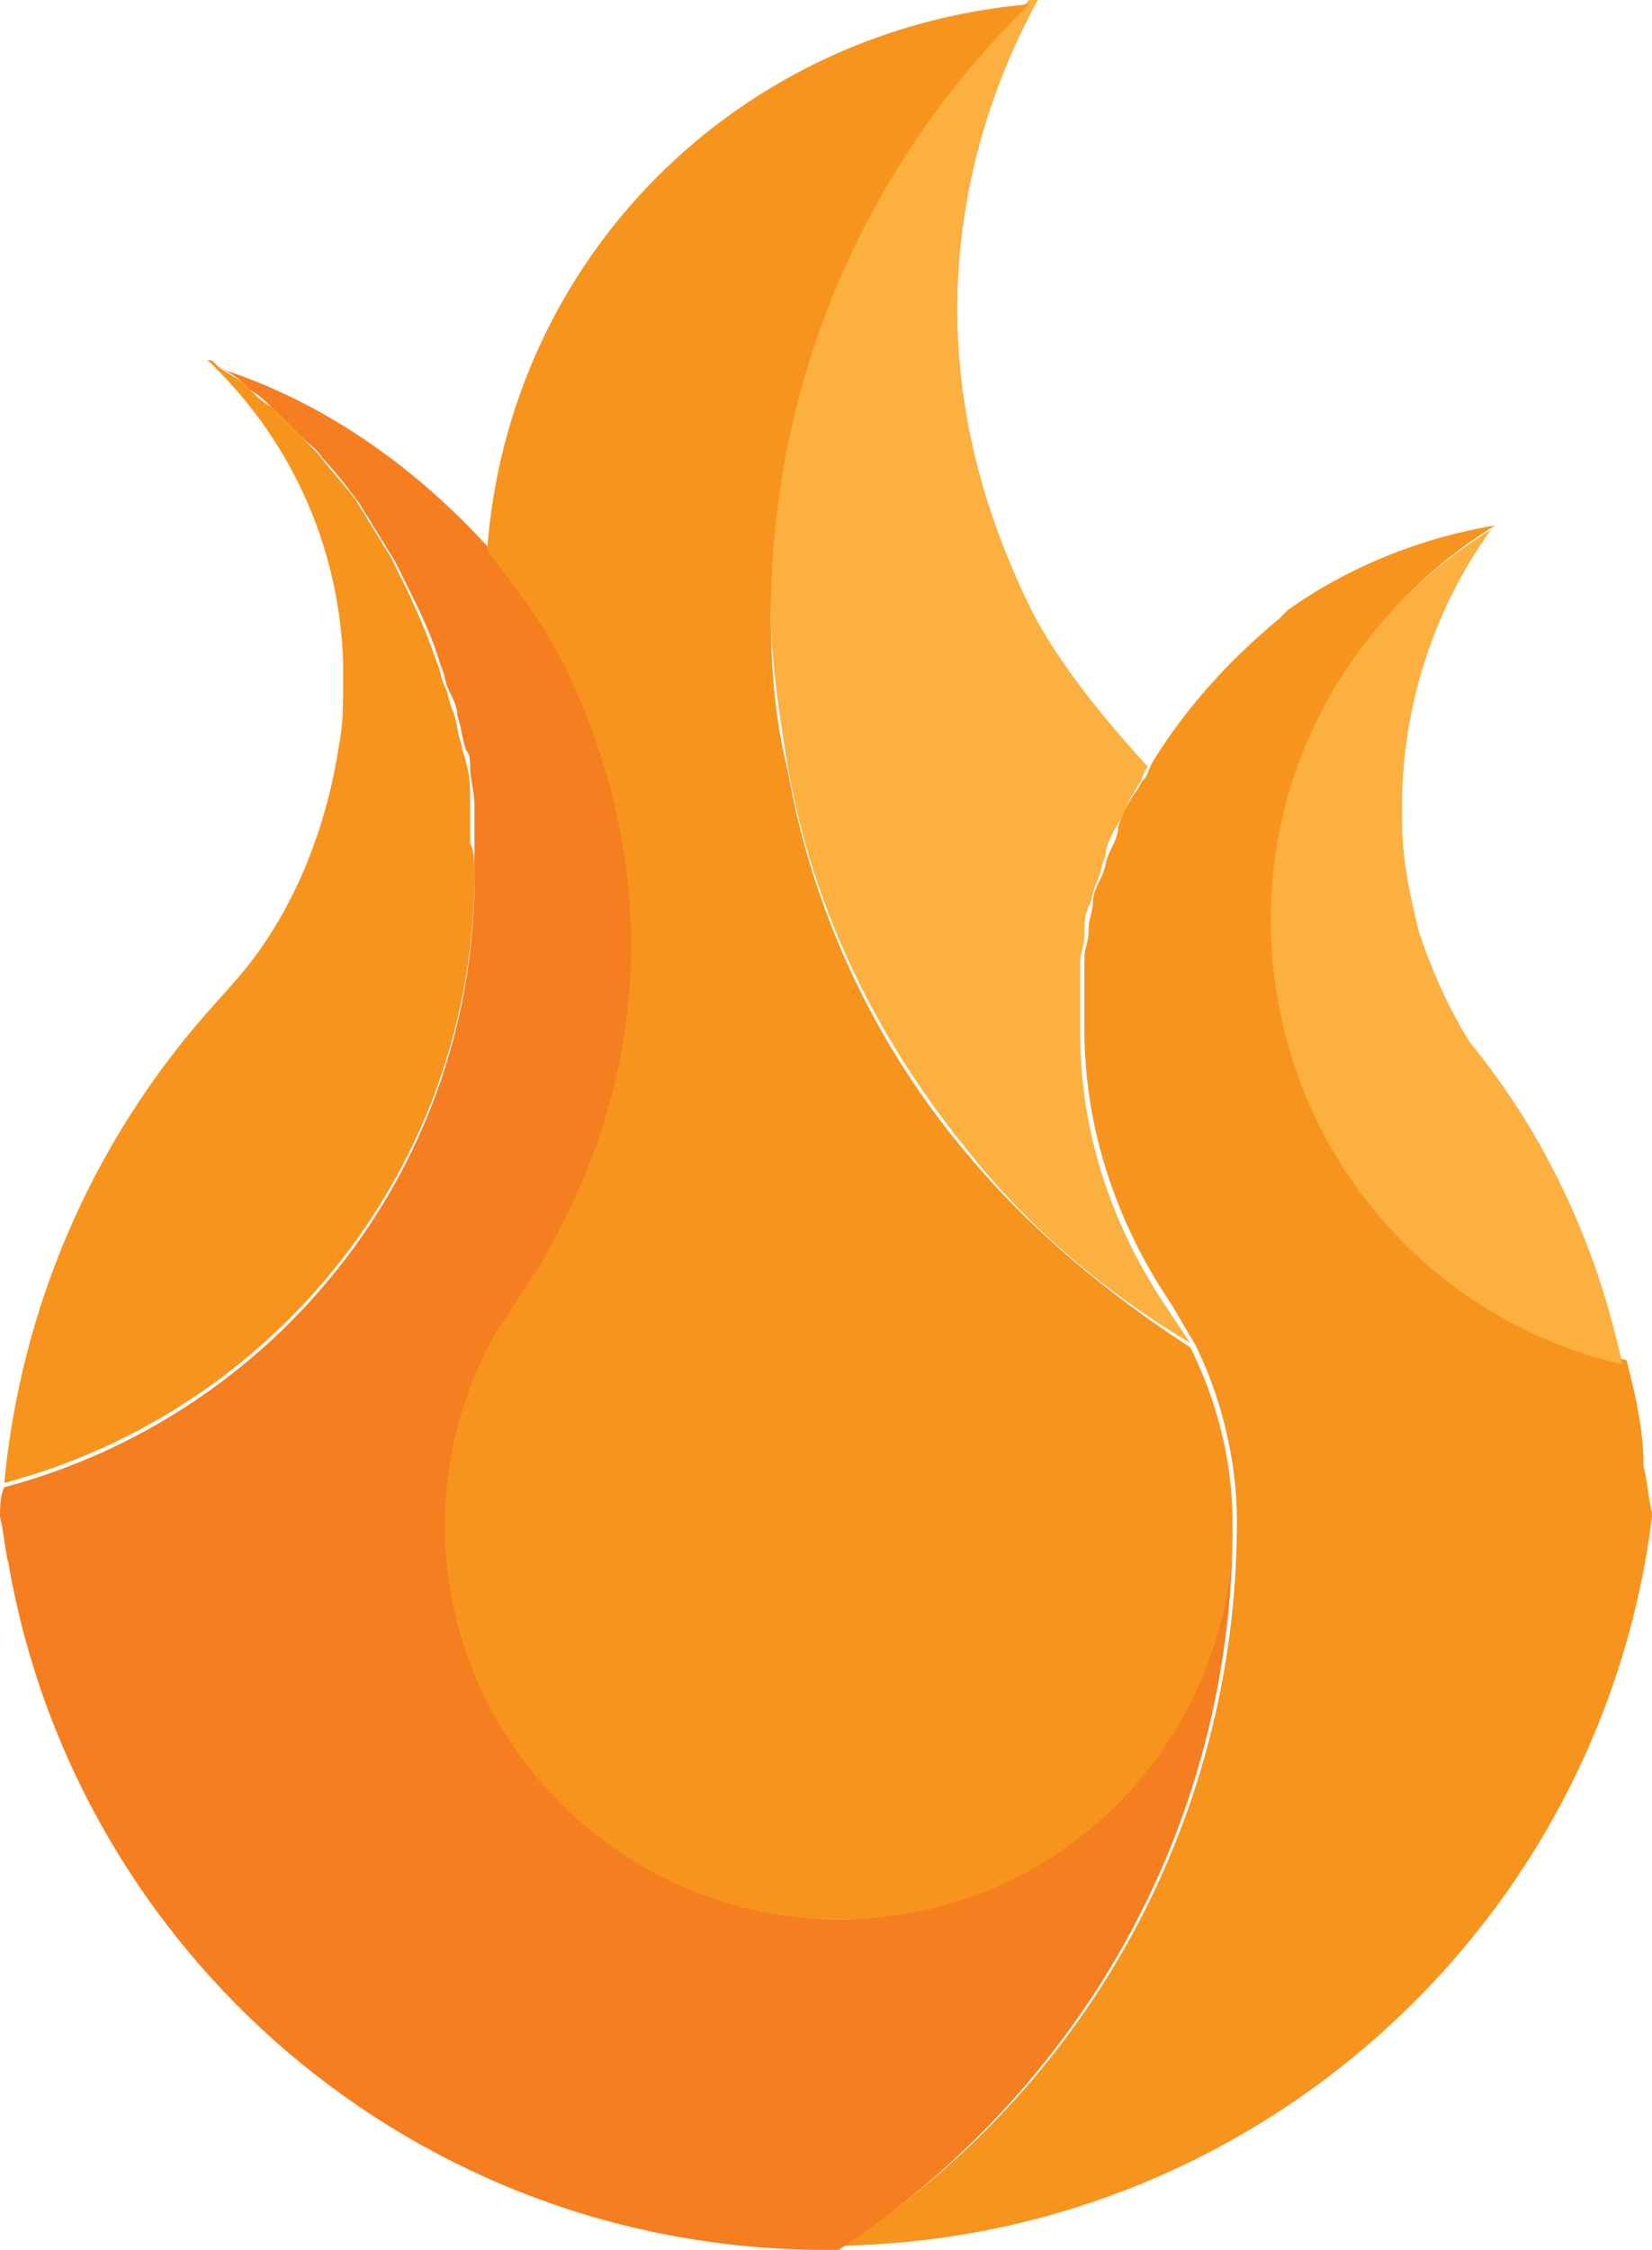 <?xml version="1.0" encoding="utf-8"?>
<!-- Generator: Adobe Illustrator 19.1.0, SVG Export Plug-In . SVG Version: 6.00 Build 0)  -->
<svg version="1.1" id="Layer_1" xmlns="http://www.w3.org/2000/svg" xmlns:xlink="http://www.w3.org/1999/xlink" x="0px" y="0px"
	 viewBox="31.5 98.5 39 53.1" style="enable-background:new 31.5 98.5 39 53.1;" xml:space="preserve">
<style type="text/css">
	.st0{fill:#F7941E;}
	.st1{fill:#F57E20;}
	.st2{fill:#FBB040;}
</style>
<g>
	<path class="st0" d="M70.5,134.2v0.1c-1.2,9.6-9.3,17-19.1,17.2c5.6-3.6,9.3-9.9,9.3-17.1c0-1.5-0.4-3-1-4.2
		c-0.2-0.3-0.4-0.7-0.6-1l0,0c-1.2-1.8-2-4-2-6.4c0-0.1,0-0.2,0-0.2c0-0.2,0-0.4,0-0.7v-0.1c0-0.2,0-0.3,0-0.5c0-0.1,0-0.2,0-0.2
		c0-0.2,0.1-0.4,0.1-0.6v-0.1c0-0.2,0.1-0.4,0.1-0.6l0,0c0-0.2,0.1-0.4,0.2-0.6c0.1-0.2,0.1-0.4,0.2-0.6c0.1-0.2,0.2-0.4,0.2-0.6
		c0.1-0.3,0.2-0.5,0.4-0.8c0.1-0.1,0.1-0.2,0.2-0.3c0.1-0.1,0.1-0.2,0.2-0.4l0,0c0.8-1.3,1.8-2.4,3-3.4c0.1-0.1,0.1-0.1,0.2-0.2
		c1.4-1,3.1-1.7,4.9-2l0,0c-3.1,1.9-5.2,5.3-5.2,9.2c0,5.1,3.5,9.4,8.3,10.5c0.2,0.8,0.4,1.6,0.4,2.5
		C70.4,133.5,70.4,133.8,70.5,134.2z"/>
	<path class="st1" d="M60.6,134.5c0,7.2-3.7,13.4-9.3,17.1c-0.1,0-0.2,0-0.3,0c-9.7,0-17.7-7-19.3-16.2c-0.1-0.4-0.1-0.7-0.2-1.1
		c0-0.2,0-0.5,0.1-0.7c6.4-1.7,11.1-7.5,11.1-14.4c0-0.2,0-0.5,0-0.7s0-0.4,0-0.6c0-0.1,0-0.2,0-0.4c0-0.3-0.1-0.6-0.1-0.9
		c0-0.1,0-0.3-0.1-0.4c-0.1-0.3-0.1-0.5-0.2-0.8c0-0.2-0.1-0.4-0.2-0.6c-0.1-0.2-0.1-0.4-0.2-0.6c-0.2-0.7-0.5-1.3-0.8-1.9
		c-0.1-0.2-0.2-0.4-0.3-0.6c-0.2-0.3-0.3-0.5-0.5-0.8c-0.1-0.2-0.2-0.3-0.3-0.5c-0.3-0.4-0.6-0.8-0.9-1.1c-0.1-0.2-0.3-0.3-0.5-0.5
		s-0.4-0.4-0.6-0.6l0,0c-0.2-0.2-0.4-0.4-0.6-0.5c-0.2-0.2-0.4-0.4-0.7-0.5c2.5,0.8,4.7,2.4,6.4,4.3l0,0c0.8,1,1.6,2.1,2.1,3.3
		c0.8,1.8,1.3,3.9,1.3,6c0,2.9-0.8,5.5-2.3,7.8c-0.3,0.4-0.6,0.8-0.8,1.2c-0.8,1.4-1.3,3-1.3,4.7c0,5.1,4.1,9.3,9.3,9.3
		C56.4,143.7,60.6,139.6,60.6,134.5z"/>
	<path class="st2" d="M59.6,130.2c-2-1.2-3.8-2.7-5.3-4.6c-2.1-2.6-3.6-5.6-4.2-9c-0.2-1.2-0.4-2.5-0.4-3.7c0-5.7,2.3-10.8,6.1-14.4
		c0.1,0,0.1,0,0.2,0c-1.2,2.2-1.9,4.7-1.9,7.3c0,2.6,0.7,5,1.8,7.2c0.7,1.3,1.7,2.5,2.7,3.6l0,0c-0.1,0.1-0.1,0.2-0.2,0.4
		c-0.1,0.1-0.1,0.2-0.2,0.3c-0.1,0.2-0.2,0.5-0.4,0.8c-0.1,0.2-0.2,0.4-0.2,0.6c-0.1,0.2-0.1,0.4-0.2,0.6c-0.1,0.2-0.1,0.4-0.2,0.6
		l0,0c-0.1,0.2-0.1,0.4-0.1,0.6v0.1c0,0.2-0.1,0.4-0.1,0.6c0,0.1,0,0.2,0,0.2c0,0.2,0,0.3,0,0.5v0.1c0,0.2,0,0.4,0,0.7
		c0,0.1,0,0.2,0,0.2c0,2.4,0.8,4.6,2,6.4l0,0C59.2,129.6,59.4,129.9,59.6,130.2z"/>
	<path class="st0" d="M60.6,134.5c0,5.1-4.1,9.3-9.3,9.3c-5.1,0-9.3-4.2-9.3-9.3c0-1.7,0.5-3.4,1.3-4.7c0.3-0.4,0.5-0.8,0.8-1.2
		c1.4-2.3,2.3-4.9,2.3-7.8c0-2.1-0.5-4.2-1.3-6c-0.5-1.2-1.3-2.3-2.1-3.3c0.5-6.9,5.9-12.3,12.8-12.9c-3.8,3.7-6.1,8.8-6.1,14.4
		c0,1.3,0.1,2.5,0.4,3.7c0.6,3.4,2.1,6.5,4.2,9c1.5,1.8,3.3,3.3,5.3,4.6C60.2,131.5,60.6,132.9,60.6,134.5z"/>
	<path class="st2" d="M66.2,123.1c-0.5-0.8-0.9-1.7-1.2-2.6c-0.2-0.8-0.4-1.7-0.4-2.6c0-0.1,0-0.3,0-0.4c0-2.4,0.8-4.7,2.1-6.5
		c-3.1,1.9-5.2,5.3-5.2,9.2c0,5.1,3.5,9.4,8.3,10.5C69.2,127.9,68,125.3,66.2,123.1z M66.1,123C66.1,123,66.2,123,66.1,123
		C66.2,123.1,66.1,123,66.1,123z"/>
	<path class="st0" d="M42.7,119.1c0,6.9-4.7,12.7-11.1,14.4c0.4-4.2,2.1-8,4.7-11l0.8-0.9c1.3-1.5,2.1-3.5,2.4-5.5
		c0.1-0.5,0.1-0.9,0.1-1.4c0-0.2,0-0.4,0-0.6c-0.1-2.8-1.3-5.3-3.2-7.1c0.1,0,0.1,0,0.2,0.1c0.2,0.2,0.5,0.3,0.7,0.5
		s0.4,0.4,0.6,0.5l0,0c0.2,0.2,0.4,0.4,0.6,0.6c0.2,0.2,0.3,0.3,0.5,0.5c0.3,0.4,0.6,0.7,0.9,1.1c0.1,0.2,0.2,0.3,0.3,0.5
		c0.2,0.3,0.3,0.5,0.5,0.8c0.1,0.2,0.2,0.4,0.3,0.6c0.3,0.6,0.6,1.3,0.8,1.9c0.1,0.2,0.1,0.4,0.2,0.6c0.1,0.2,0.1,0.4,0.2,0.6
		c0.1,0.3,0.1,0.5,0.2,0.8c0,0.1,0.1,0.3,0.1,0.4c0.1,0.3,0.1,0.6,0.1,0.9c0,0.1,0,0.2,0,0.4s0,0.4,0,0.6
		C42.7,118.6,42.7,118.8,42.7,119.1z"/>
</g>
</svg>

